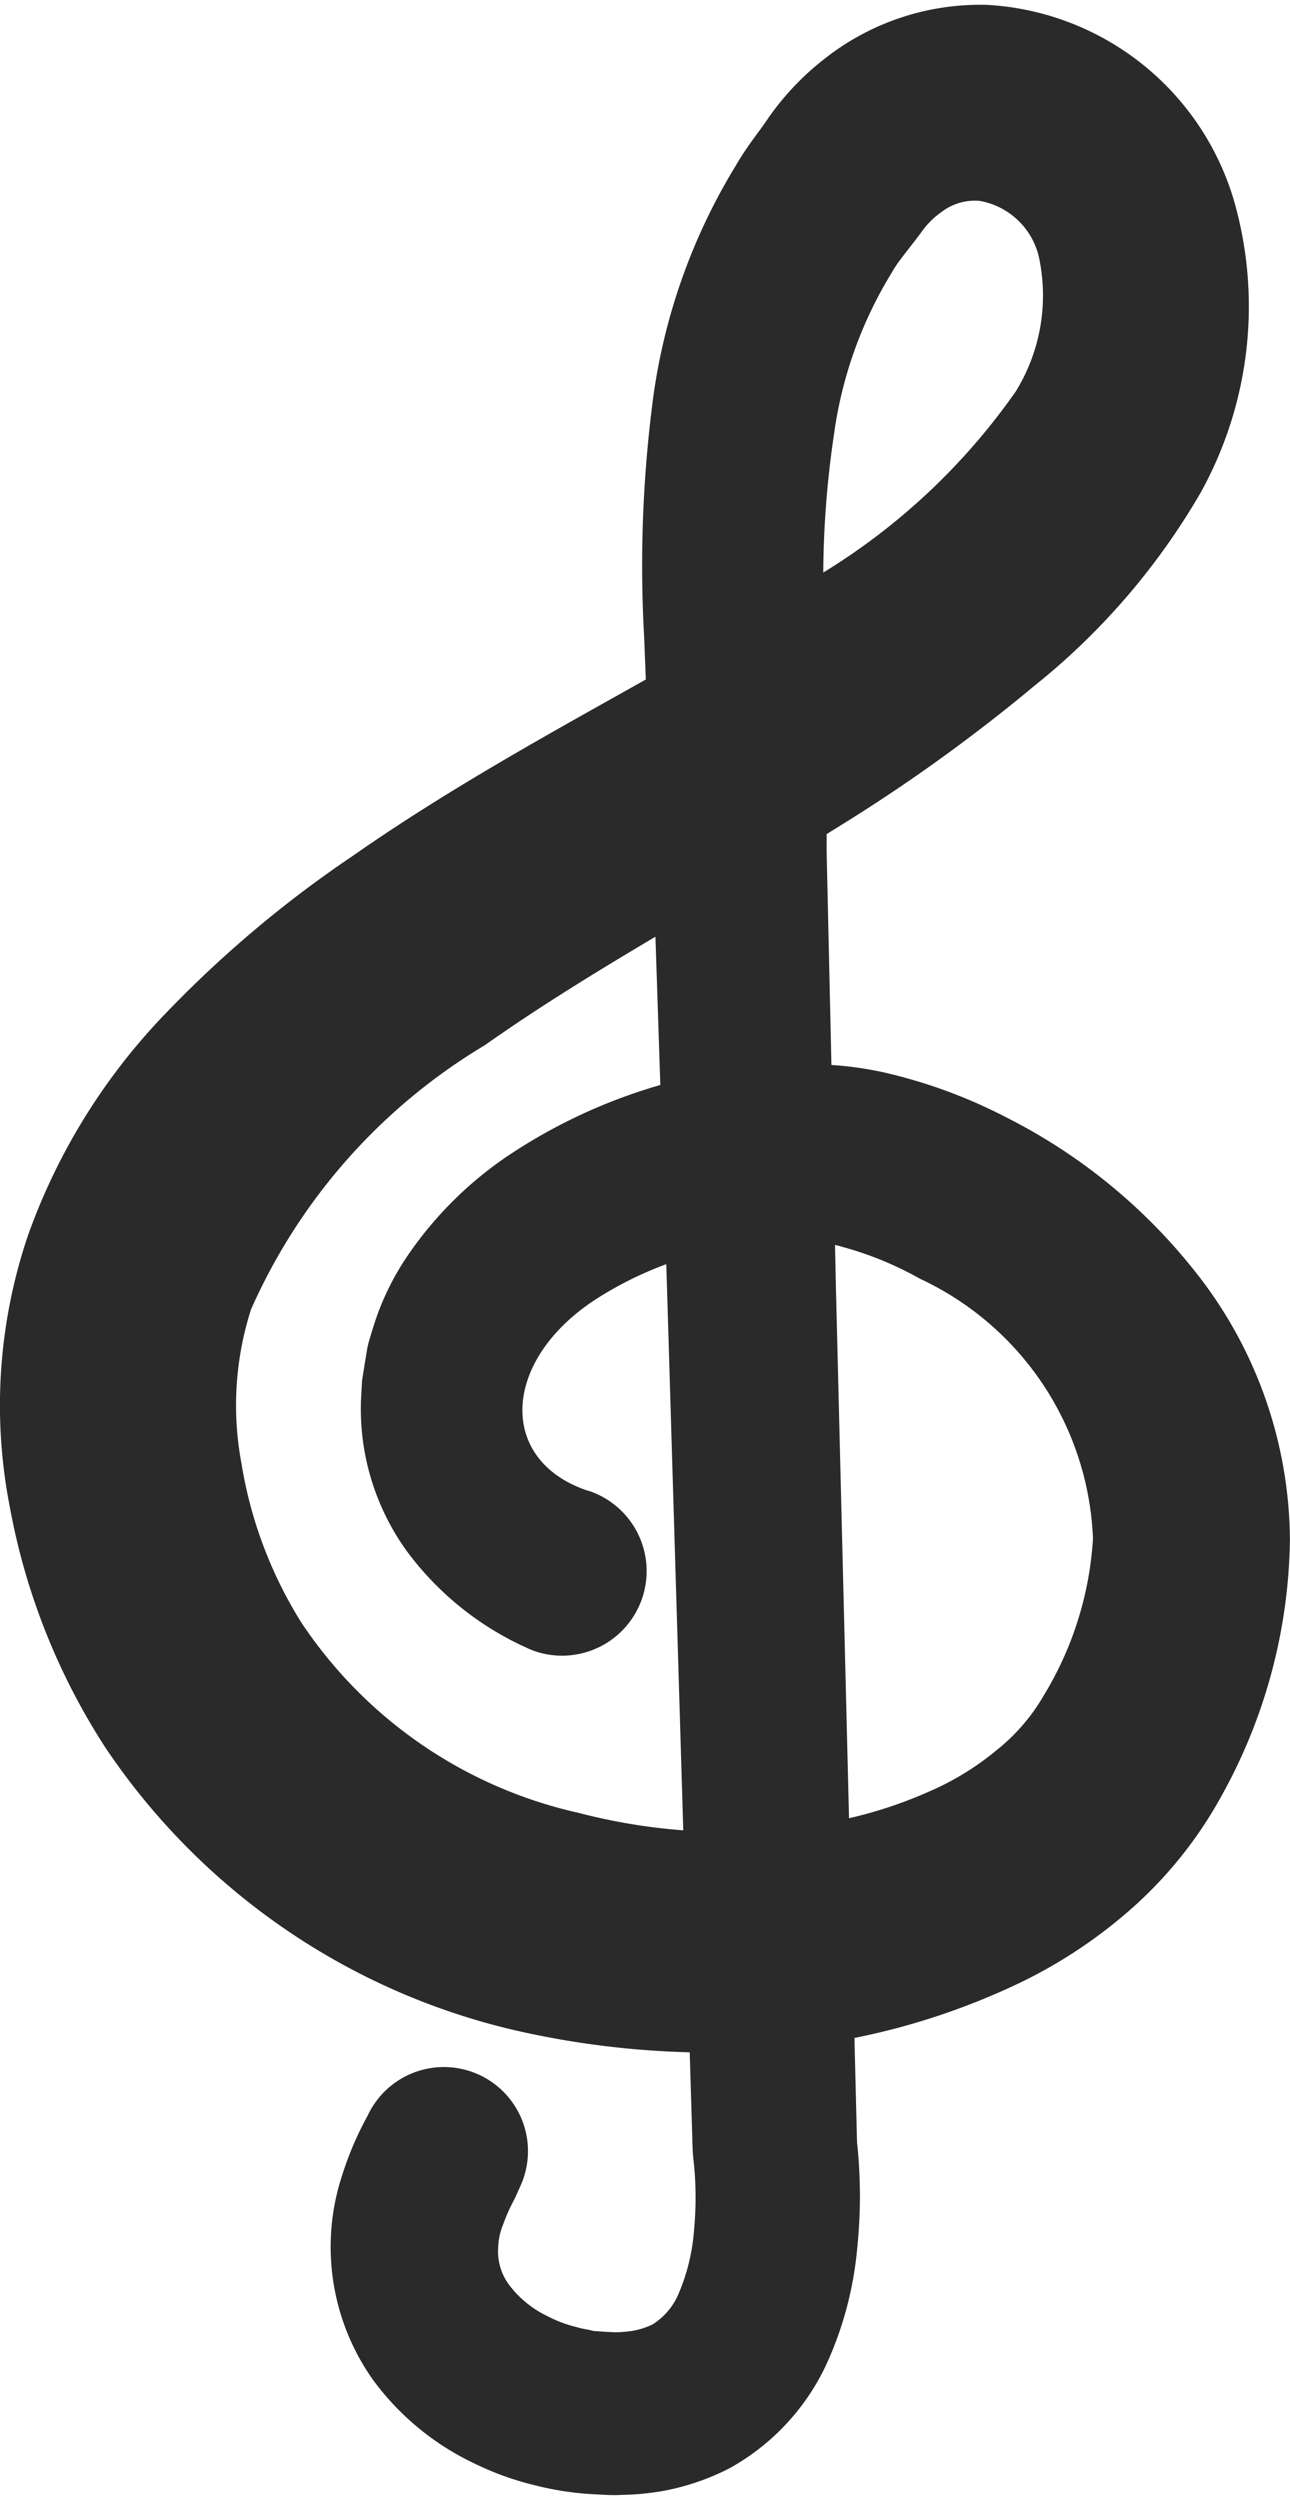 <svg width="16" height="31" id="key" data-name="key" xmlns="http://www.w3.org/2000/svg" viewBox="0 0 15.019 28.99"><defs><style>.cls-1{fill:#2a2a2a;fill-rule:evenodd;}</style></defs><title>key</title><path class="cls-1" d="M14.992,14.871a6.58,6.58,0,0,0-2.299-1.92,5.979,5.979,0,0,0-1.439-.525,4.082,4.082,0,0,0-.591-.082L10.607,9.851V9.657c.076-.048.153-.095.228-.142A19.707,19.707,0,0,0,13.024,7.932,8.032,8.032,0,0,0,14.96,5.685,4.47,4.47,0,0,0,15.366,2.34,3.182,3.182,0,0,0,12.477.004a2.927,2.927,0,0,0-1.906.637,3.17,3.17,0,0,0-.644.682c-.126.187-.235.308-.375.548A6.984,6.984,0,0,0,8.573,4.691a14.93,14.93,0,0,0-.09,2.681l.019.485c-1.115.626-2.295,1.272-3.422,2.06a13.33,13.33,0,0,0-2.14,1.797,7.198,7.198,0,0,0-1.627,2.602,6.156,6.156,0,0,0-.215,3.177A7.687,7.687,0,0,0,2.21,20.29a7.894,7.894,0,0,0,4.887,3.317,10.278,10.278,0,0,0,1.916.23l.034,1.124c.002.038.004.081.009.12a3.675,3.675,0,0,1,.025.408,4.002,4.002,0,0,1-.019.434,2.294,2.294,0,0,1-.18.727.766.766,0,0,1-.303.355.886.886,0,0,1-.225.073,1.39,1.39,0,0,1-.152.016l-.058.002-.117-.006-.131-.009-.063-.015a1.193,1.193,0,0,1-.15-.034,1.422,1.422,0,0,1-.324-.123,1.206,1.206,0,0,1-.455-.374.651.651,0,0,1-.121-.422.758.758,0,0,1,.054-.262,2.115,2.115,0,0,1,.136-.305l.065-.144a.979.979,0,0,0-1.774-.829,3.799,3.799,0,0,0-.294.684A2.674,2.674,0,0,0,5.326,27.65a3.115,3.115,0,0,0,1.193.979,3.383,3.383,0,0,0,.688.247,3.533,3.533,0,0,0,.721.107l.135.007c.144.004.148-.003.229-.003a3.121,3.121,0,0,0,.387-.04,2.796,2.796,0,0,0,.795-.267,2.669,2.669,0,0,0,1.13-1.21,4.131,4.131,0,0,0,.359-1.35,6.088,6.088,0,0,0,.032-.641c-.004-.202-.009-.37-.034-.594l-.03-1.215a8.184,8.184,0,0,0,1.938-.648,5.693,5.693,0,0,0,1.315-.882,4.894,4.894,0,0,0,1.034-1.312,6.285,6.285,0,0,0,.783-2.956A5.06,5.06,0,0,0,14.992,14.871ZM10.693,5.003a4.854,4.854,0,0,1,.676-1.888c.068-.126.239-.322.352-.48a.954.954,0,0,1,.225-.221.64.64,0,0,1,.438-.129.861.861,0,0,1,.705.707,2.125,2.125,0,0,1-.28,1.512,7.533,7.533,0,0,1-2.241,2.108A11.327,11.327,0,0,1,10.693,5.003ZM7.721,21.05A5.252,5.252,0,0,1,4.49,18.832a4.992,4.992,0,0,1-.697-1.857,3.662,3.662,0,0,1,.112-1.784,6.778,6.778,0,0,1,2.721-3.076c.63-.445,1.297-.854,1.988-1.264l.057,1.726a6.33,6.33,0,0,0-1.802.843,4.375,4.375,0,0,0-1.139,1.142,3.093,3.093,0,0,0-.4.829c-.025.08-.056.178-.069.241l-.026.155-.037.232-.012.224a2.826,2.826,0,0,0,.54,1.769A3.548,3.548,0,0,0,7.108,19.125a.93.93,0,0,0,.109.045.984.984,0,1,0,.62-1.869l-.009-.001c-1.071-.356-1.006-1.55.143-2.261a4.208,4.208,0,0,1,.769-.376l.008.25.19,6.34A6.873,6.873,0,0,1,7.721,21.05Zm5.987-3.192a3.969,3.969,0,0,1-.577,1.832,2.246,2.246,0,0,1-.544.629,3.223,3.223,0,0,1-.788.483,5.074,5.074,0,0,1-.931.31l-.154-6.233-.009-.44c.026.006.057.013.08.021a3.942,3.942,0,0,1,.908.372A3.489,3.489,0,0,1,13.708,17.857Z" transform="translate(-0.983 -0.002)"/></svg>